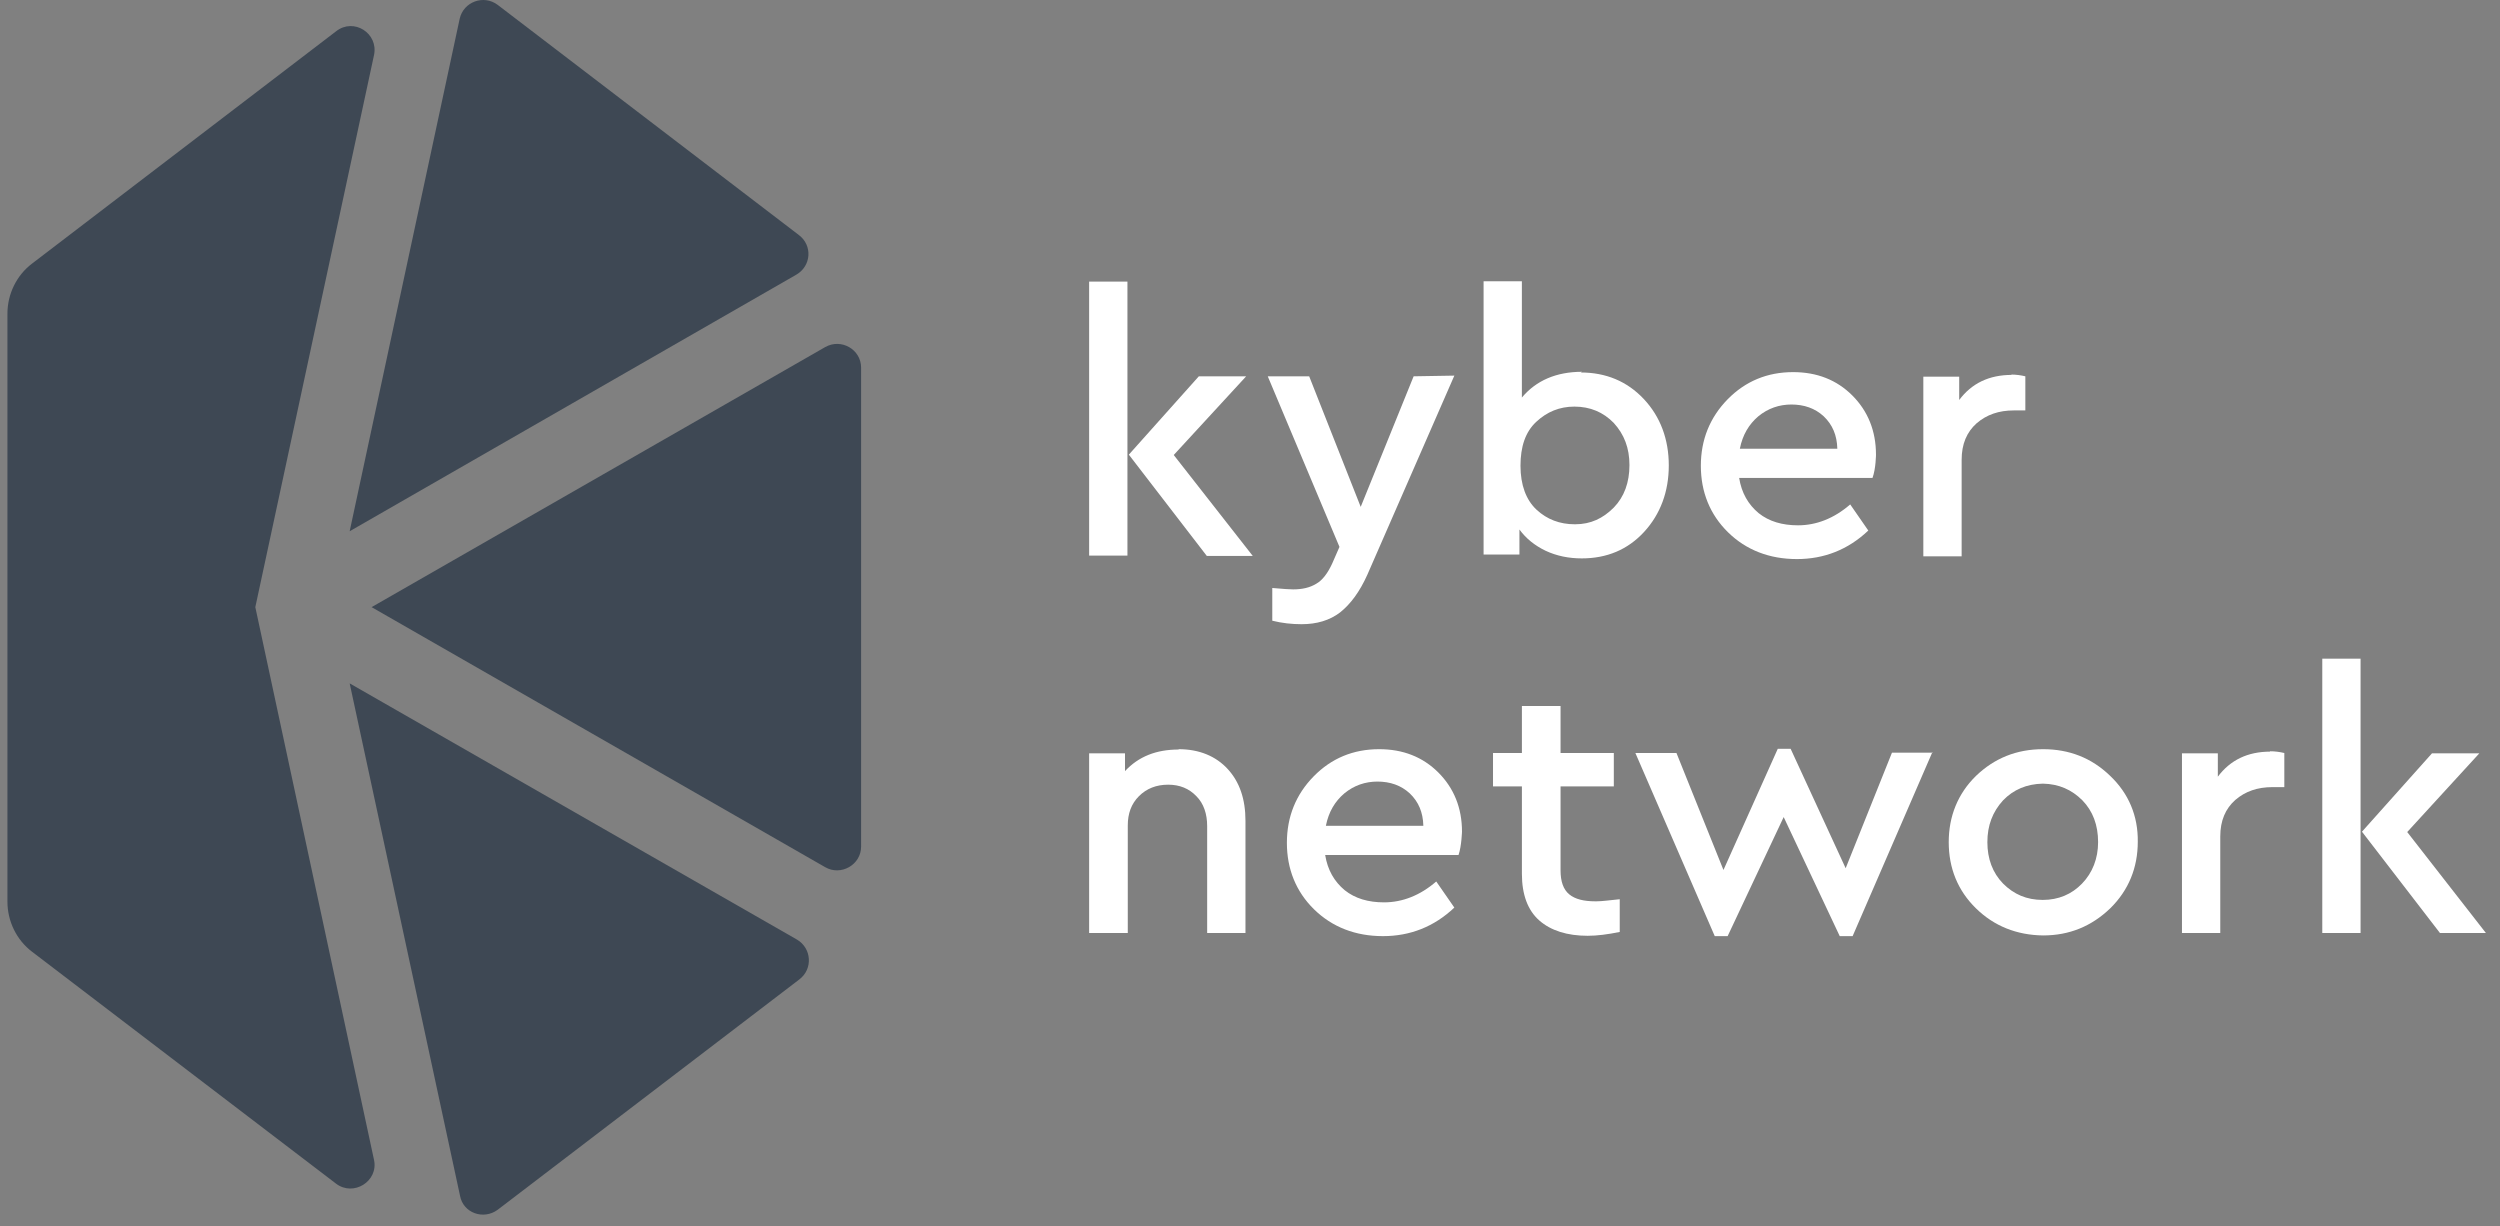 <svg width="159" height="78" viewBox="0 0 159 78" fill="none" xmlns="http://www.w3.org/2000/svg">
<rect x="0" y="0" width="159" height="78" fill="#808080" stroke="none"/>
<path d="M92.497 23.889L86.962 36.555C86.475 37.64 85.899 38.414 85.235 38.946C84.57 39.455 83.751 39.699 82.777 39.699C82.157 39.699 81.537 39.632 80.917 39.477V37.396C81.625 37.462 82.068 37.485 82.245 37.485C82.821 37.485 83.308 37.374 83.707 37.13C84.105 36.909 84.437 36.466 84.725 35.846L85.19 34.783L80.629 23.933H83.264L86.541 32.237L89.907 23.933L92.497 23.889Z" fill="white"/>
<path d="M100.533 23.69C102.127 23.69 103.478 24.244 104.541 25.373C105.604 26.502 106.135 27.941 106.135 29.602C106.135 31.263 105.604 32.702 104.563 33.831C103.522 34.961 102.194 35.514 100.6 35.514C99.78 35.514 99.005 35.359 98.297 35.027C97.61 34.695 97.057 34.252 96.636 33.676V35.27H94.356V17.889H96.791V25.284C97.699 24.199 98.983 23.646 100.622 23.646L100.533 23.69ZM100.179 33.344C101.175 33.344 101.95 32.968 102.637 32.281C103.301 31.595 103.633 30.687 103.633 29.58C103.633 28.495 103.301 27.631 102.637 26.901C101.972 26.214 101.131 25.86 100.135 25.86C99.183 25.86 98.385 26.192 97.699 26.834C97.013 27.476 96.703 28.406 96.703 29.624C96.703 30.842 97.057 31.794 97.721 32.414C98.385 33.034 99.205 33.344 100.157 33.344H100.179Z" fill="white"/>
<path d="M74.96 47.648C76.266 47.648 77.329 48.09 78.082 48.91C78.835 49.729 79.212 50.814 79.212 52.209V59.339H76.776V52.541C76.776 51.766 76.555 51.102 76.089 50.637C75.624 50.15 75.027 49.906 74.296 49.906C73.543 49.906 72.923 50.15 72.436 50.637C71.949 51.124 71.727 51.744 71.727 52.497V59.339H69.269V47.913H71.55V49.042C72.414 48.113 73.543 47.67 74.96 47.67V47.648Z" fill="white"/>
<path d="M92.762 54.379H84.281C84.436 55.331 84.857 56.062 85.521 56.615C86.186 57.147 87.027 57.39 88.023 57.39C89.197 57.39 90.326 56.947 91.345 56.062L92.496 57.722C91.212 58.94 89.684 59.538 87.957 59.538C86.208 59.538 84.724 58.962 83.573 57.833C82.421 56.704 81.846 55.264 81.846 53.604C81.846 51.943 82.421 50.526 83.551 49.375C84.68 48.223 86.075 47.648 87.713 47.648C89.219 47.648 90.481 48.135 91.478 49.131C92.474 50.127 92.983 51.39 92.983 52.895C92.983 52.851 92.961 53.803 92.762 54.379ZM87.625 49.707C86.828 49.707 86.119 49.95 85.499 50.46C84.901 50.969 84.503 51.633 84.326 52.519H90.525C90.503 51.655 90.215 50.991 89.662 50.46C89.108 49.95 88.422 49.707 87.581 49.707H87.625Z" fill="white"/>
<path d="M119.09 30.398H110.61C110.764 31.35 111.185 32.081 111.849 32.635C112.514 33.166 113.355 33.41 114.352 33.41C115.525 33.41 116.654 32.967 117.673 32.081L118.824 33.742C117.54 34.96 116.012 35.557 114.285 35.557C112.536 35.557 111.052 34.982 109.901 33.852C108.75 32.723 108.174 31.284 108.174 29.623C108.174 27.962 108.75 26.546 109.879 25.394C111.008 24.243 112.403 23.667 114.042 23.667C115.547 23.667 116.809 24.154 117.806 25.15C118.802 26.147 119.312 27.409 119.312 28.915C119.312 28.87 119.312 29.8 119.09 30.398ZM113.953 25.726C113.156 25.726 112.447 25.97 111.827 26.479C111.23 26.988 110.831 27.653 110.654 28.538H116.854C116.832 27.675 116.544 27.01 115.99 26.479C115.437 25.97 114.75 25.726 113.909 25.726H113.953Z" fill="white"/>
<path d="M101.531 57.324C101.886 57.324 102.351 57.257 103.015 57.191V59.272C102.262 59.427 101.576 59.516 100.978 59.516C99.671 59.516 98.631 59.184 97.9 58.542C97.169 57.9 96.793 56.903 96.793 55.575V50.017H94.955V47.891H96.793V44.902H99.251V47.891H102.639V50.017H99.251V55.353C99.251 56.062 99.428 56.571 99.804 56.881C100.181 57.191 100.734 57.324 101.465 57.324H101.531Z" fill="white"/>
<path d="M122.875 47.891L117.827 59.538H117.007L113.442 51.965L109.878 59.538H109.058L104.01 47.891H106.623L109.612 55.331L113.066 47.625H113.885L117.384 55.22L120.329 47.869H122.92V47.891H122.875Z" fill="white"/>
<path d="M134.191 49.33C133.018 48.201 131.601 47.648 129.94 47.648C128.257 47.648 126.84 48.223 125.667 49.352C124.515 50.482 123.939 51.921 123.939 53.559C123.939 55.22 124.515 56.637 125.667 57.767C126.818 58.896 128.257 59.472 129.94 59.494C131.601 59.494 133.018 58.918 134.214 57.767C135.387 56.615 135.963 55.176 135.963 53.537C135.985 51.899 135.387 50.459 134.191 49.33ZM132.42 56.194C131.756 56.881 130.914 57.235 129.918 57.235C128.899 57.235 128.08 56.881 127.394 56.194C126.729 55.508 126.397 54.622 126.397 53.559C126.397 52.497 126.729 51.633 127.394 50.903C128.058 50.216 128.899 49.862 129.918 49.84H129.94C130.936 49.862 131.756 50.216 132.442 50.903C133.106 51.589 133.439 52.475 133.439 53.559C133.439 54.6 133.084 55.508 132.42 56.194Z" fill="white"/>
<path d="M144.353 47.78C144.708 47.78 144.996 47.825 145.283 47.891V50.061H144.531C143.578 50.061 142.803 50.327 142.161 50.88C141.541 51.434 141.209 52.187 141.209 53.205V59.339H138.773V47.913H141.054V49.397C141.851 48.334 142.958 47.803 144.398 47.803L144.353 47.78Z" fill="white"/>
<path d="M127.882 23.822C128.236 23.822 128.524 23.866 128.812 23.933V26.103H128.081C127.129 26.103 126.354 26.369 125.712 26.922C125.092 27.476 124.76 28.229 124.76 29.247V35.381H122.324V23.955H124.605V25.439C125.402 24.376 126.509 23.844 127.949 23.844L127.882 23.822Z" fill="white"/>
<path d="M147.697 41.891H150.132V59.339H147.697V41.891ZM158.104 59.339H155.181L150.221 52.896L154.672 47.914H157.683L153.099 52.918L158.104 59.339Z" fill="white"/>
<path d="M69.269 17.911H71.705V35.337H69.269V17.911ZM79.677 35.359H76.754L71.794 28.916L76.245 23.934H79.256L74.65 28.938L79.677 35.359Z" fill="white"/>
<path d="M31.65 0.308L50.803 14.944C51.689 15.608 51.6 16.914 50.648 17.468L22.239 33.787L29.236 1.193C29.48 0.108 30.764 -0.357 31.65 0.308Z" fill="#3E4854"/>
<path d="M52.485 55.154L23.633 38.614L52.485 22.073C53.504 21.498 54.766 22.228 54.766 23.38V53.848C54.766 54.999 53.481 55.73 52.485 55.154Z" fill="#3E4854"/>
<path d="M31.65 76.943L50.847 62.284C51.711 61.62 51.622 60.314 50.692 59.76L22.239 43.463L29.259 76.057C29.458 77.142 30.742 77.607 31.65 76.943Z" fill="#3E4854"/>
<path d="M23.789 3.496L16.238 38.614L23.789 73.776C24.076 75.127 22.482 76.123 21.375 75.282L2.045 60.535C1.048 59.782 0.473 58.586 0.473 57.346V19.948C0.473 18.708 1.048 17.512 2.045 16.759L21.375 1.99C22.504 1.104 24.076 2.123 23.789 3.496Z" fill="#3E4854"/>
</svg>
